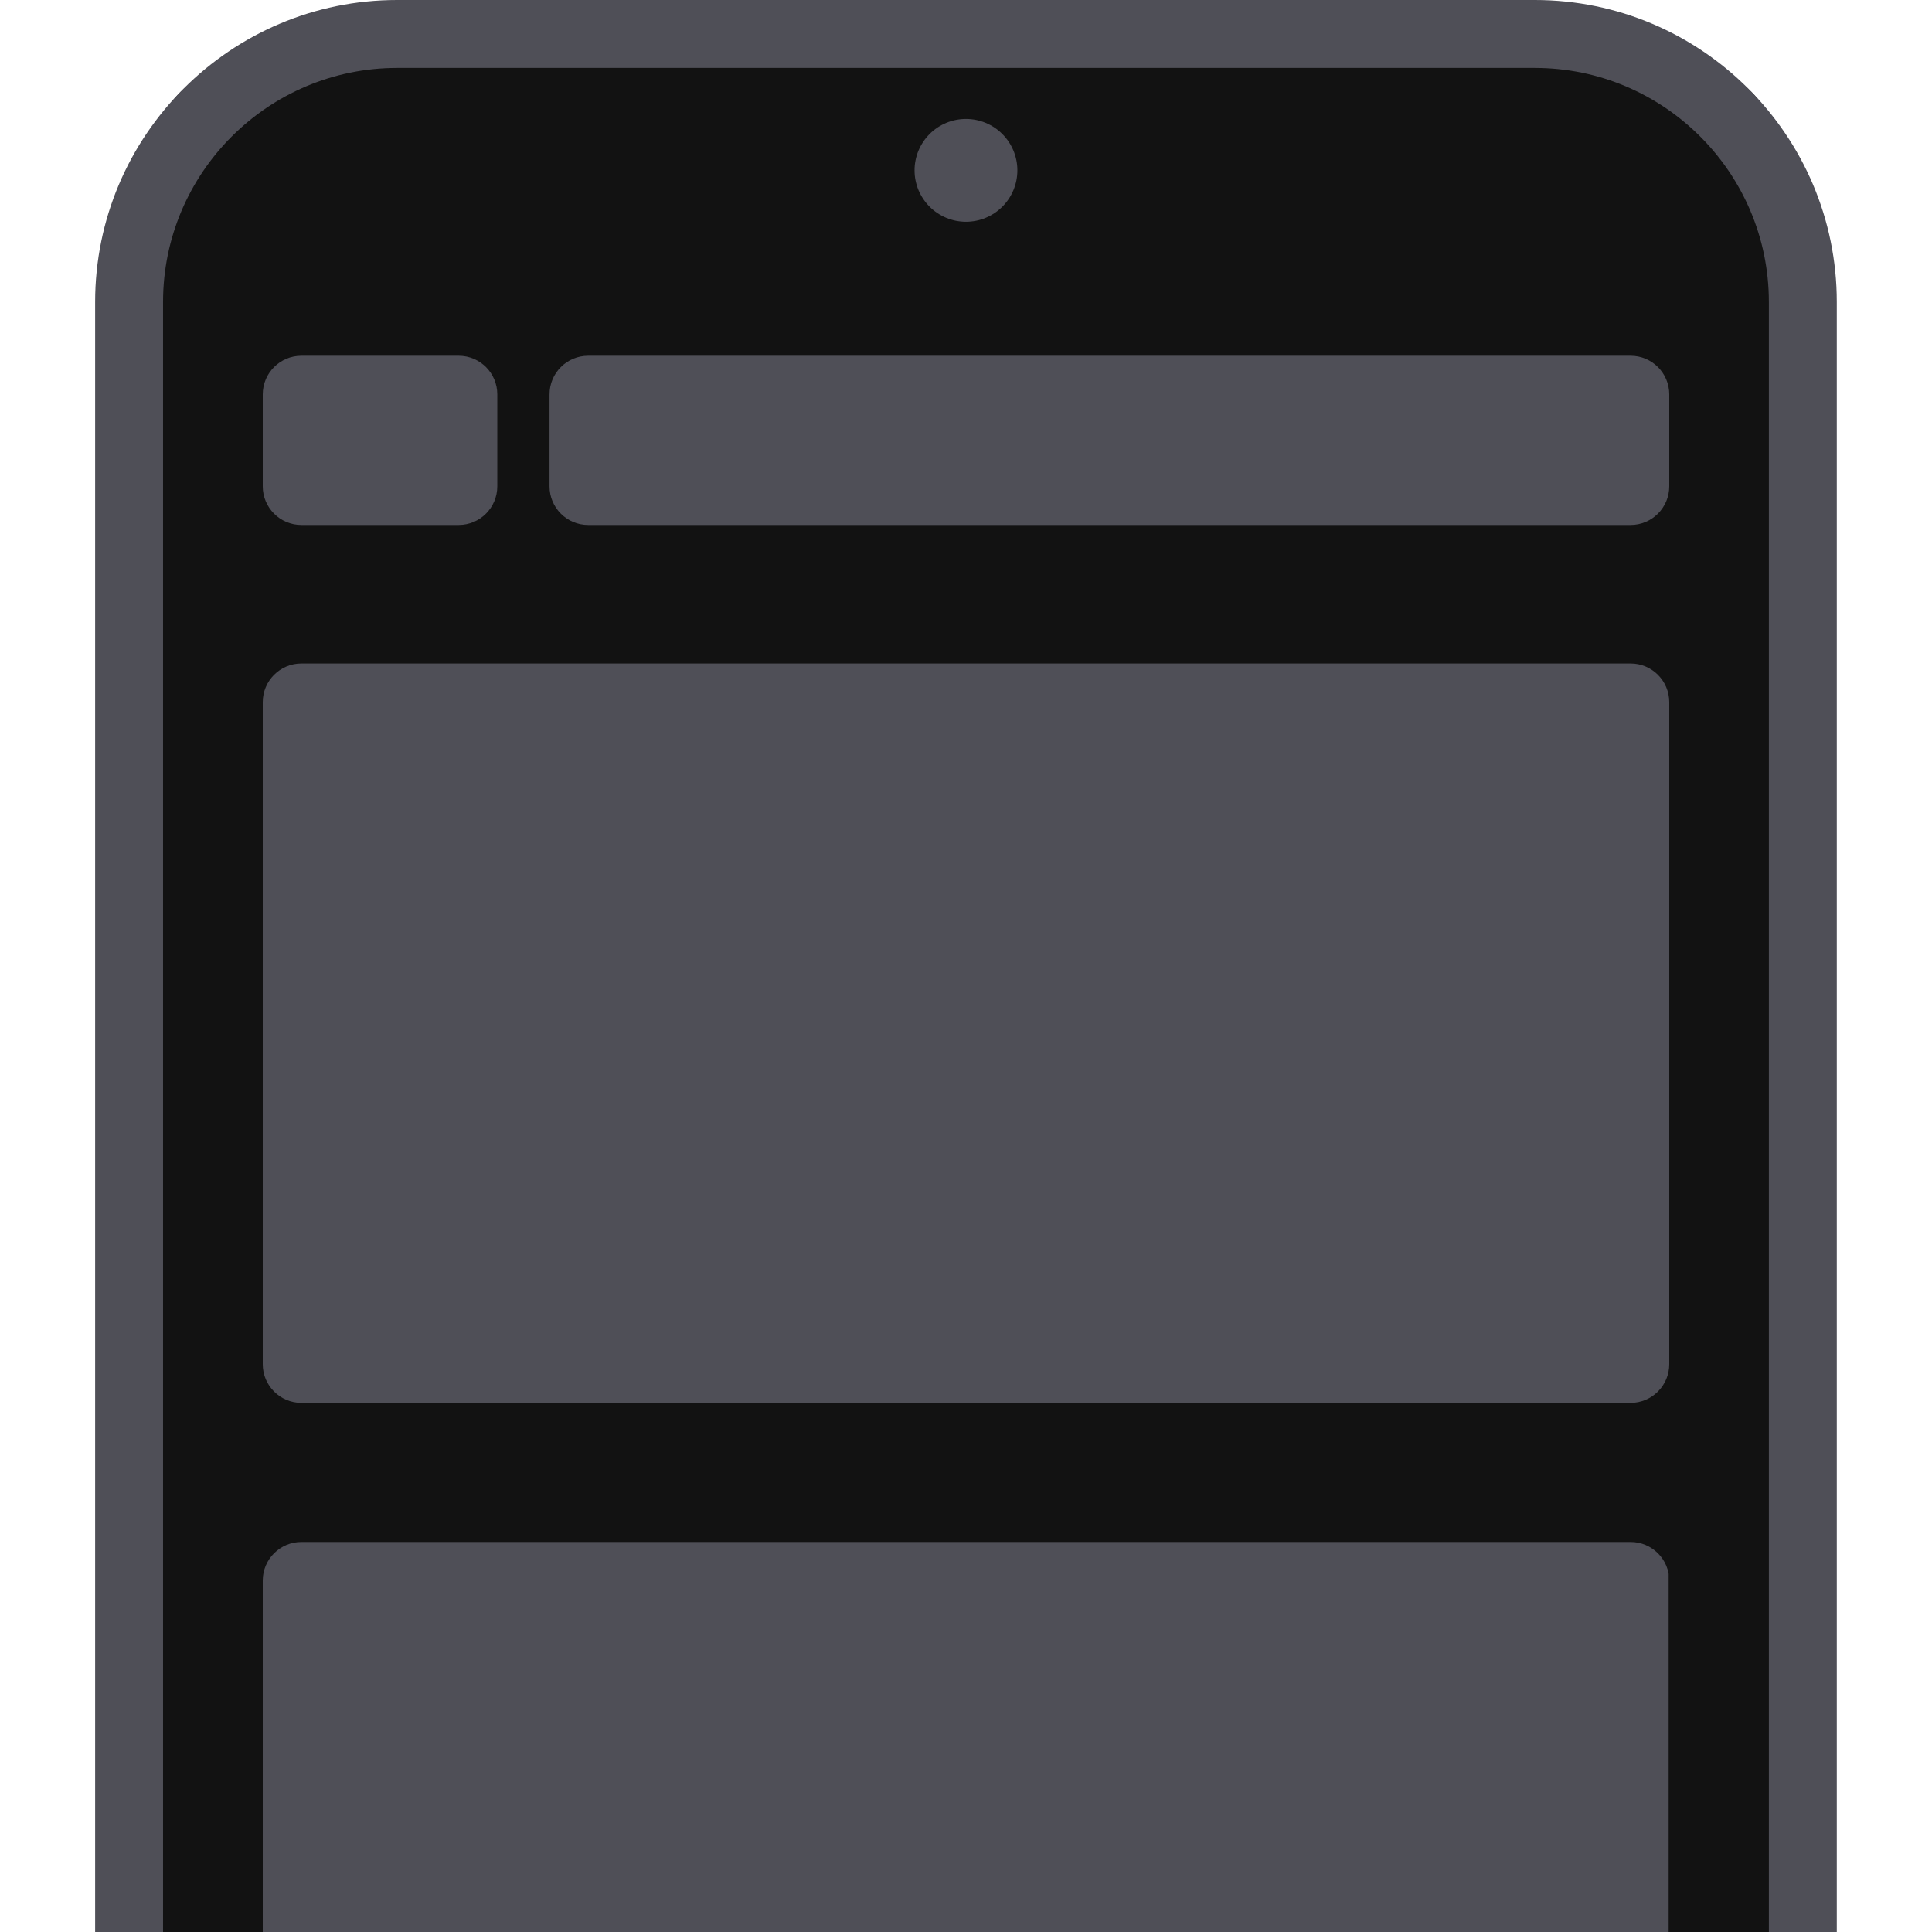 <svg xmlns="http://www.w3.org/2000/svg" xmlns:xlink="http://www.w3.org/1999/xlink" width="500" zoomAndPan="magnify" viewBox="0 0 375 375" height="500" preserveAspectRatio="xMidYMid meet" version="1.0"><defs><clipPath id="2d66794bdf"><path d="M 29.762 12.59 L 345.23 12.59 L 345.23 375 L 29.762 375 Z M 29.762 12.59 " clip-rule="nonzero"/></clipPath><clipPath id="95c0f0360c"><path d="M 345.23 30.59 L 345.23 583.418 C 345.23 593.359 337.172 601.418 327.23 601.418 L 47.762 601.418 C 37.82 601.418 29.762 593.359 29.762 583.418 L 29.762 30.59 C 29.762 20.648 37.82 12.59 47.762 12.59 L 327.23 12.59 C 337.172 12.59 345.23 20.648 345.23 30.59 Z M 345.23 30.59 " clip-rule="nonzero"/></clipPath><clipPath id="1e4cbc7cc9"><path d="M 18.363 0 L 356.613 0 L 356.613 375 L 18.363 375 Z M 18.363 0 " clip-rule="nonzero"/></clipPath><clipPath id="bd770e649b"><path d="M 106.664 69.051 L 324 69.051 L 324 101.895 L 106.664 101.895 Z M 106.664 69.051 " clip-rule="nonzero"/></clipPath><clipPath id="7147fc18a3"><path d="M 114.164 69.051 L 316.5 69.051 C 320.641 69.051 324 72.41 324 76.551 L 324 94.395 C 324 98.539 320.641 101.895 316.5 101.895 L 114.164 101.895 C 110.02 101.895 106.664 98.539 106.664 94.395 L 106.664 76.551 C 106.664 72.41 110.02 69.051 114.164 69.051 Z M 114.164 69.051 " clip-rule="nonzero"/></clipPath><clipPath id="3d4f4b0698"><path d="M 51 128.23 L 324 128.23 L 324 272.297 L 51 272.297 Z M 51 128.23 " clip-rule="nonzero"/></clipPath><clipPath id="e5816ffb07"><path d="M 58.5 128.789 L 316.5 128.789 C 320.641 128.789 324 132.148 324 136.289 L 324 264.797 C 324 268.938 320.641 272.297 316.5 272.297 L 58.5 272.297 C 54.359 272.297 51 268.938 51 264.797 L 51 136.289 C 51 132.148 54.359 128.789 58.5 128.789 Z M 58.5 128.789 " clip-rule="nonzero"/></clipPath><clipPath id="1ec5bbaf1e"><path d="M 51 69.051 L 96.547 69.051 L 96.547 101.895 L 51 101.895 Z M 51 69.051 " clip-rule="nonzero"/></clipPath><clipPath id="2626f46c3f"><path d="M 58.5 69.051 L 89.027 69.051 C 93.168 69.051 96.527 72.41 96.527 76.551 L 96.527 94.395 C 96.527 98.539 93.168 101.895 89.027 101.895 L 58.5 101.895 C 54.359 101.895 51 98.539 51 94.395 L 51 76.551 C 51 72.41 54.359 69.051 58.5 69.051 Z M 58.5 69.051 " clip-rule="nonzero"/></clipPath><clipPath id="b752e5940e"><path d="M 51 299.297 L 324 299.297 L 324 375 L 51 375 Z M 51 299.297 " clip-rule="nonzero"/></clipPath><clipPath id="7dbd7c512b"><path d="M 58.5 299.297 L 316.5 299.297 C 320.641 299.297 324 302.656 324 306.797 L 324 439.176 C 324 443.32 320.641 446.676 316.5 446.676 L 58.5 446.676 C 54.359 446.676 51 443.32 51 439.176 L 51 306.797 C 51 302.656 54.359 299.297 58.5 299.297 Z M 58.5 299.297 " clip-rule="nonzero"/></clipPath></defs><g clip-path="url(#2d66794bdf)"><g clip-path="url(#95c0f0360c)"><path fill="#121212" d="M 345.23 12.59 L 345.23 601.629 L 29.762 601.629 L 29.762 12.59 Z M 345.23 12.59 " fill-opacity="1" fill-rule="nonzero"/></g></g><g clip-path="url(#1e4cbc7cc9)"><path fill="#4f4f57" d="M 297.914 0 L 77.074 0 C 44.758 0 18.465 26.293 18.465 58.609 L 18.465 552.266 C 18.465 584.582 44.758 610.875 77.074 610.875 L 297.91 610.875 C 330.227 610.875 356.52 584.582 356.52 552.266 L 356.52 58.609 C 356.52 26.293 330.227 0 297.91 0 Z M 343.34 552.266 C 343.34 577.312 322.961 597.691 297.914 597.691 L 77.074 597.691 C 52.027 597.691 31.648 577.312 31.648 552.266 L 31.648 58.609 C 31.648 33.562 52.027 13.184 77.074 13.184 L 297.91 13.184 C 322.961 13.184 343.336 33.562 343.336 58.609 L 343.336 552.266 Z M 343.34 552.266 " fill-opacity="1" fill-rule="nonzero"/></g><path fill="#4f4f57" d="M 197.473 33.062 C 197.473 33.719 197.41 34.367 197.281 35.012 C 197.152 35.652 196.965 36.277 196.715 36.883 C 196.461 37.488 196.156 38.062 195.793 38.609 C 195.426 39.152 195.016 39.656 194.551 40.121 C 194.086 40.582 193.582 40.996 193.039 41.359 C 192.492 41.723 191.918 42.031 191.312 42.281 C 190.707 42.535 190.082 42.723 189.441 42.852 C 188.797 42.977 188.148 43.043 187.496 43.043 C 186.84 43.043 186.191 42.977 185.547 42.852 C 184.906 42.723 184.281 42.535 183.676 42.281 C 183.07 42.031 182.496 41.723 181.949 41.359 C 181.406 40.996 180.902 40.582 180.438 40.121 C 179.977 39.656 179.562 39.152 179.199 38.609 C 178.832 38.062 178.527 37.488 178.273 36.883 C 178.023 36.277 177.836 35.652 177.707 35.012 C 177.578 34.367 177.516 33.719 177.516 33.062 C 177.516 32.41 177.578 31.758 177.707 31.117 C 177.836 30.473 178.023 29.852 178.273 29.246 C 178.527 28.641 178.832 28.066 179.199 27.52 C 179.562 26.977 179.977 26.473 180.438 26.008 C 180.902 25.543 181.406 25.129 181.949 24.766 C 182.496 24.402 183.07 24.094 183.676 23.844 C 184.281 23.594 184.906 23.406 185.547 23.277 C 186.191 23.148 186.84 23.086 187.496 23.086 C 188.148 23.086 188.797 23.148 189.441 23.277 C 190.082 23.406 190.707 23.594 191.312 23.844 C 191.918 24.094 192.492 24.402 193.039 24.766 C 193.582 25.129 194.086 25.543 194.551 26.008 C 195.016 26.473 195.426 26.977 195.793 27.52 C 196.156 28.066 196.461 28.641 196.715 29.246 C 196.965 29.852 197.152 30.473 197.281 31.117 C 197.41 31.758 197.473 32.41 197.473 33.062 Z M 197.473 33.062 " fill-opacity="1" fill-rule="nonzero"/><g clip-path="url(#bd770e649b)"><g clip-path="url(#7147fc18a3)"><path fill="#4f4f57" d="M 106.664 69.051 L 324.004 69.051 L 324.004 101.895 L 106.664 101.895 Z M 106.664 69.051 " fill-opacity="1" fill-rule="nonzero"/></g></g><g clip-path="url(#3d4f4b0698)"><g clip-path="url(#e5816ffb07)"><path fill="#4f4f57" d="M 51 128.789 L 324 128.789 L 324 272.297 L 51 272.297 Z M 51 128.789 " fill-opacity="1" fill-rule="nonzero"/></g></g><g clip-path="url(#1ec5bbaf1e)"><g clip-path="url(#2626f46c3f)"><path fill="#4f4f57" d="M 51 69.051 L 96.547 69.051 L 96.547 101.895 L 51 101.895 Z M 51 69.051 " fill-opacity="1" fill-rule="nonzero"/></g></g><g clip-path="url(#b752e5940e)"><g clip-path="url(#7dbd7c512b)"><path fill="#4f4f57" d="M 51 299.297 L 323.883 299.297 L 323.883 446.676 L 51 446.676 Z M 51 299.297 " fill-opacity="1" fill-rule="nonzero"/></g></g></svg>